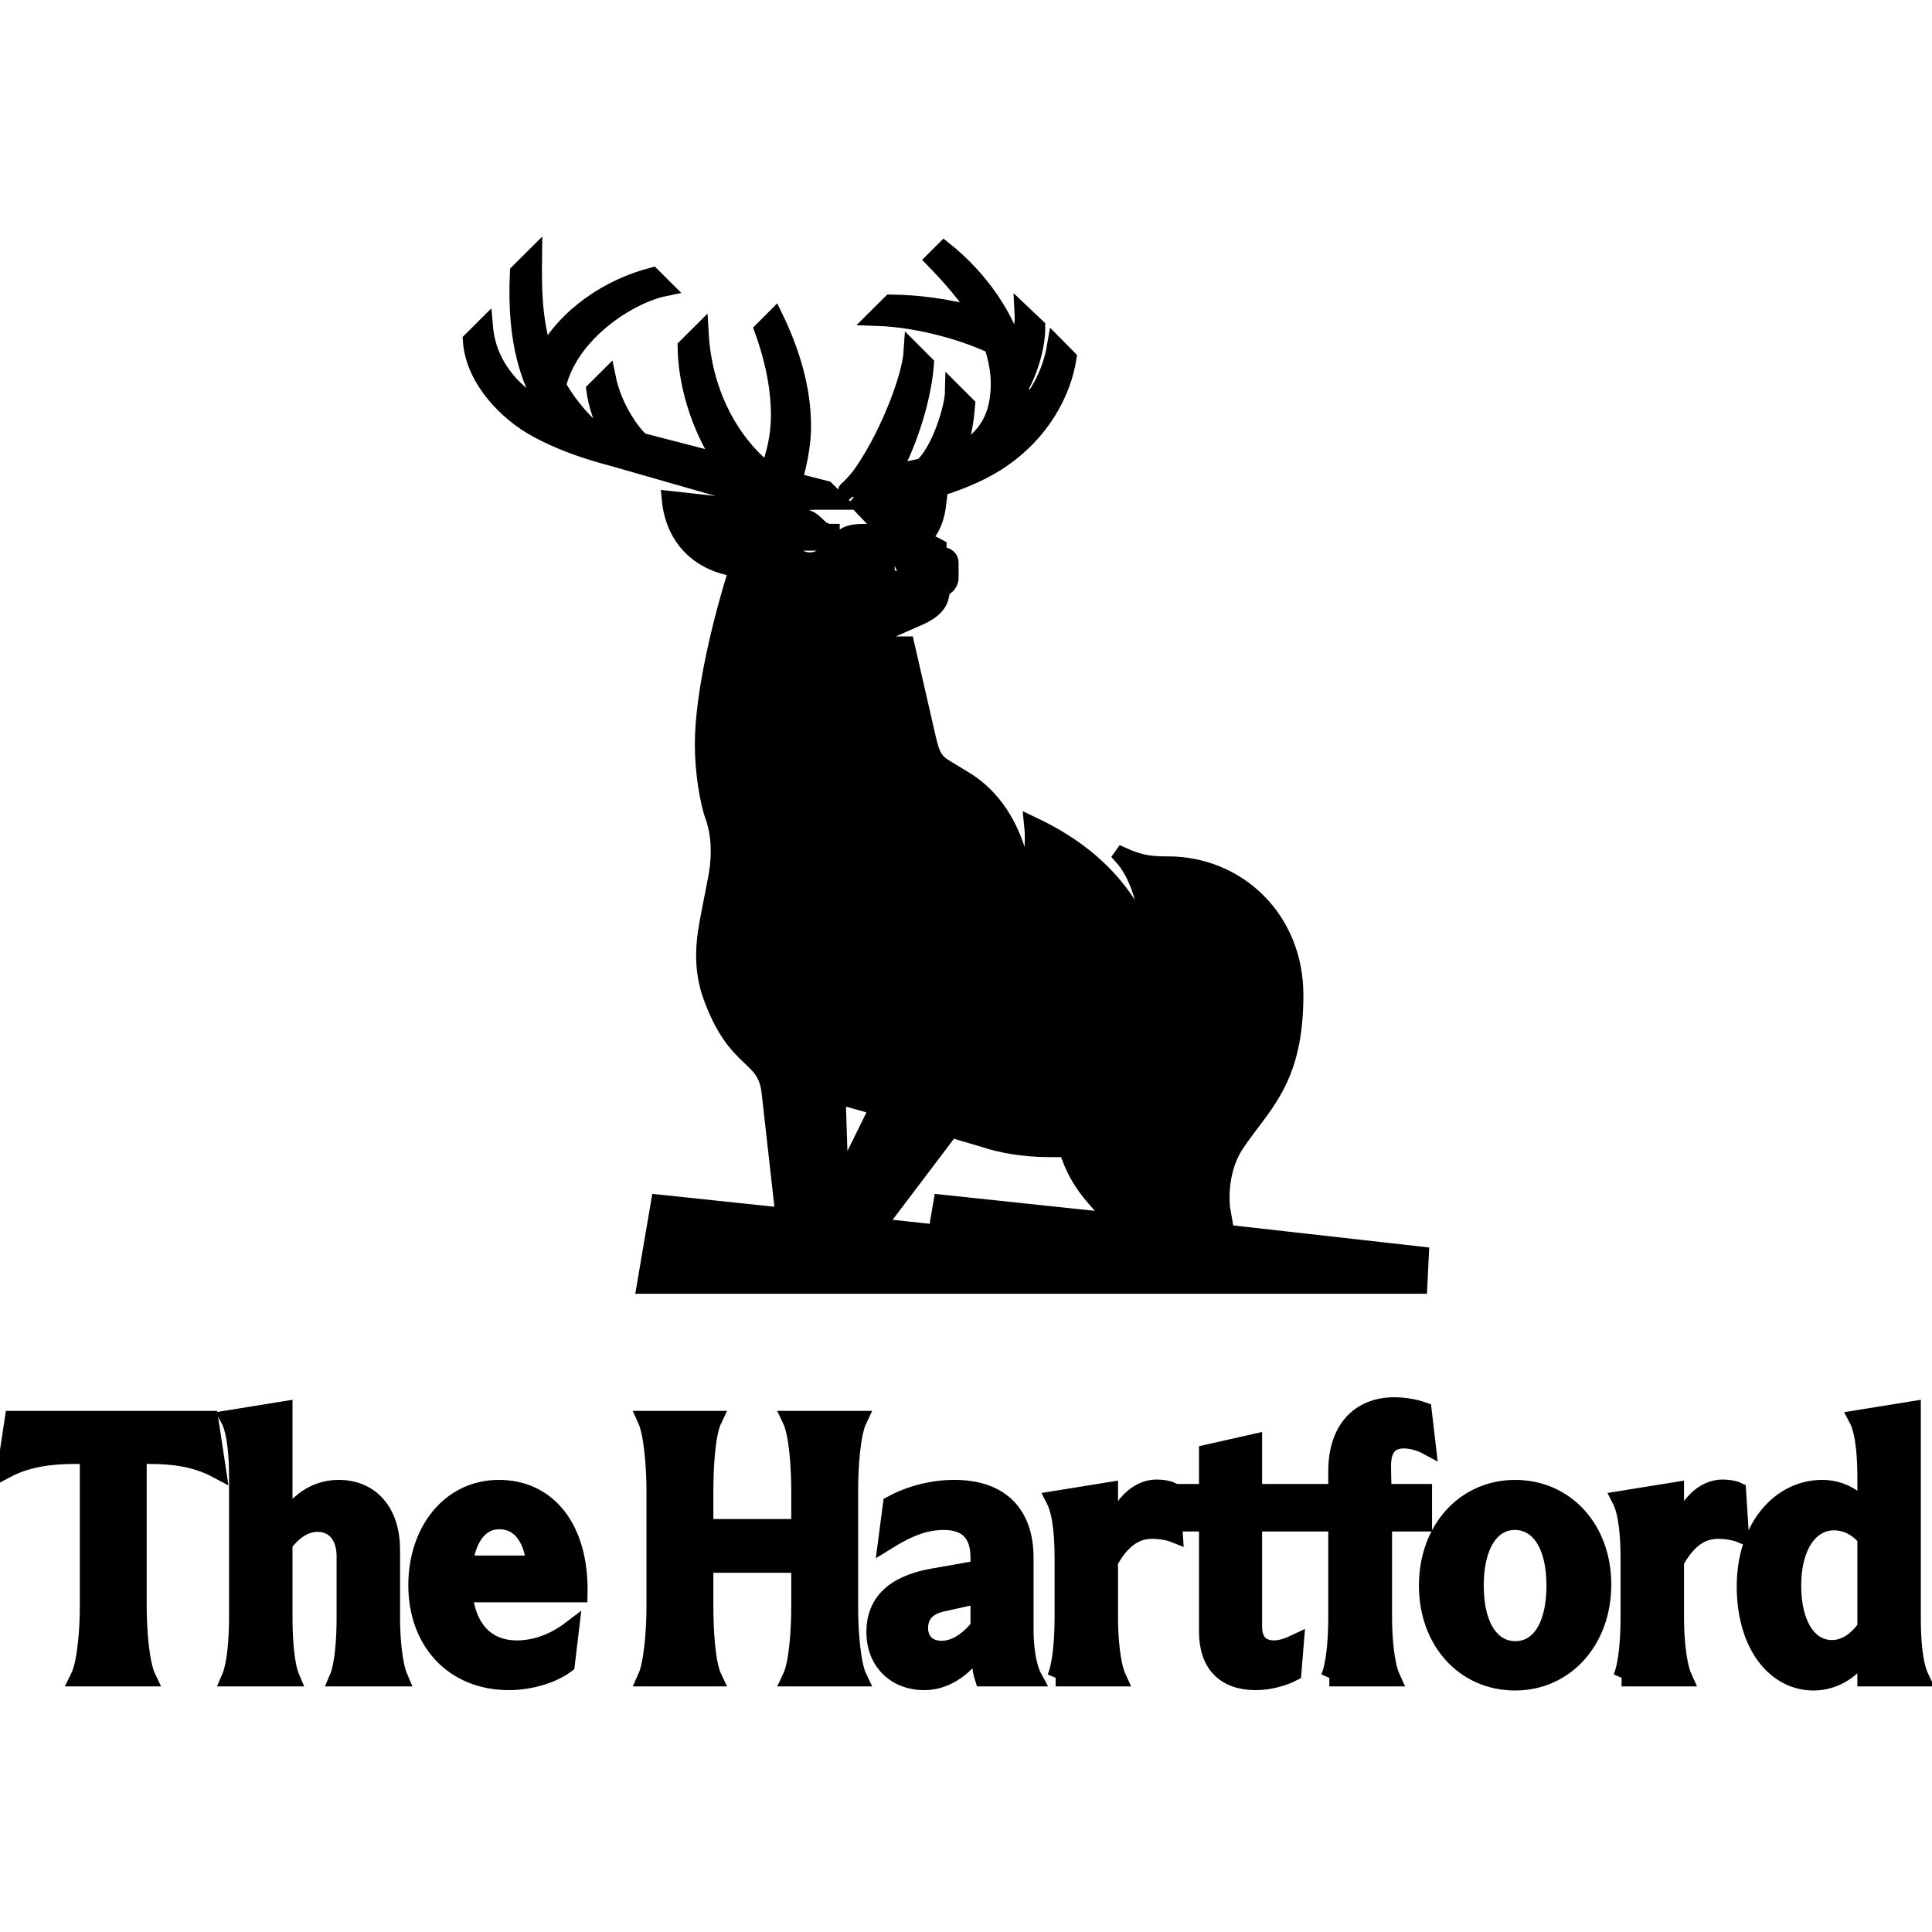 <svg
    stroke="currentColor"
    fill="invert"
    strokeWidth="0"
    viewBox="0 0 112 83"
    className="h-5 w-5 duration-300"
    aria-hidden="true"
    height="2em"
    width="2em"
    xmlns="http://www.w3.org/2000/svg"
  >
    <g id="Group 751">
      <path
        id="Vector"
        d="M103.917 77.417C103.917 75.128 104.917 73.716 106.315 73.716C107.035 73.716 107.694 74.059 108.174 74.658V79.855C107.614 80.647 106.935 81.075 106.195 81.075C104.857 81.075 103.917 79.706 103.917 77.417ZM105.137 83C106.375 83 107.514 82.273 108.174 81.075V82.764H111.331C110.931 81.93 110.852 80.433 110.852 79.342V67.235L107.674 67.748C108.094 68.54 108.174 70.037 108.174 71.192V73.075C107.534 72.24 106.615 71.791 105.636 71.791C103.158 71.791 101.18 74.101 101.18 77.459C101.18 80.839 102.899 83 105.137 83M94.006 82.764H97.603C97.244 81.973 97.124 80.454 97.124 79.214V76.026C97.743 74.893 98.522 74.208 99.582 74.208C100.061 74.208 100.561 74.294 100.88 74.422L100.721 71.92C100.541 71.834 100.201 71.77 99.861 71.77C98.782 71.77 97.703 72.69 97.124 74.743V71.92L93.947 72.433C94.366 73.246 94.446 74.743 94.446 75.877V79.214C94.446 80.454 94.347 81.973 94.007 82.764M87.852 81.139C86.453 81.139 85.514 79.791 85.514 77.417C85.514 75.043 86.453 73.695 87.812 73.695C89.211 73.695 90.15 75.043 90.15 77.417C90.15 79.791 89.231 81.139 87.852 81.139ZM87.832 83C90.73 83 92.907 80.626 92.907 77.353C92.907 74.123 90.749 71.791 87.832 71.791C84.934 71.791 82.757 74.144 82.757 77.417C82.757 80.668 84.915 83 87.832 83M77.062 82.764H80.678C80.319 81.973 80.199 80.454 80.199 79.214V73.781H82.517V72.027H80.179C80.159 71.513 80.139 71 80.139 70.487C80.139 69.46 80.558 68.968 81.378 68.968C81.797 68.968 82.297 69.096 82.737 69.332L82.497 67.278C82.017 67.107 81.398 67 80.838 67C78.76 67 77.501 68.412 77.501 70.786V72.027H75.802L75.423 73.781H77.501V79.214C77.501 80.454 77.401 81.973 77.061 82.765M72.805 82.979C73.585 82.979 74.404 82.743 74.944 82.465L75.083 80.754C74.764 80.904 74.304 81.096 73.865 81.096C73.105 81.096 72.665 80.668 72.665 79.791V73.781H74.804L75.183 72.027H72.665V69.139L70.008 69.738V72.027H68.549L68.629 73.781H70.008V80.091C70.008 81.952 70.987 82.979 72.805 82.979M61.196 82.764H64.793C64.433 81.973 64.313 80.454 64.313 79.214V76.026C64.933 74.893 65.712 74.208 66.771 74.208C67.251 74.208 67.75 74.294 68.07 74.422L67.91 71.92C67.73 71.834 67.391 71.77 67.051 71.77C65.972 71.77 64.893 72.69 64.313 74.743V71.92L61.136 72.433C61.556 73.246 61.636 74.743 61.636 75.877V79.214C61.636 80.454 61.536 81.973 61.196 82.764M53.303 79.877C53.303 79.171 53.703 78.615 54.662 78.422L56.76 77.952V79.813C56.24 80.497 55.441 81.118 54.602 81.118C53.782 81.118 53.303 80.626 53.303 79.877M53.583 82.979C54.922 82.979 56.081 82.059 56.76 80.882C56.78 81.545 56.86 82.337 57 82.764H59.917C59.557 82.101 59.417 80.925 59.417 80.048V75.813C59.417 73.289 58.039 71.791 55.321 71.791C54.082 71.791 52.783 72.112 51.684 72.711L51.405 74.85C52.783 73.995 53.722 73.695 54.722 73.695C56.001 73.695 56.76 74.337 56.76 75.791V76.455L54.082 76.925C51.784 77.332 50.725 78.423 50.725 80.112C50.725 81.802 51.884 82.979 53.583 82.979M37.458 82.764H41.354C40.954 81.93 40.855 79.962 40.855 78.615V76.176H46.37V78.615C46.37 79.962 46.25 81.93 45.85 82.764H49.767C49.367 81.93 49.247 79.962 49.247 78.615V71.941C49.247 70.593 49.367 68.626 49.767 67.791H45.85C46.25 68.626 46.37 70.593 46.37 71.941V74.059H40.855V71.941C40.855 70.593 40.954 68.626 41.354 67.791H37.458C37.837 68.626 37.977 70.593 37.977 71.941V78.615C37.977 79.962 37.837 81.93 37.458 82.764ZM28.945 73.652C30.024 73.652 30.824 74.465 31.023 76.176H26.907C27.107 74.615 27.826 73.652 28.945 73.652M29.505 82.979C30.704 82.979 32.023 82.594 32.822 81.995L33.062 79.984C32.103 80.711 31.024 81.096 29.965 81.096C28.246 81.096 27.107 79.984 26.887 77.888H33.561C33.641 74.102 31.763 71.791 28.925 71.791C26.068 71.791 24.17 74.273 24.17 77.396C24.17 80.668 26.288 82.979 29.505 82.979ZM13.339 82.764H16.876C16.556 82.016 16.457 80.476 16.457 79.299V74.978C16.996 74.294 17.636 73.802 18.415 73.802C19.314 73.802 20.013 74.465 20.013 75.727V79.299C20.013 80.476 19.913 82.016 19.594 82.764H23.151C22.811 81.973 22.691 80.454 22.691 79.214V75.342C22.691 73.118 21.472 71.791 19.634 71.791C18.255 71.791 17.176 72.604 16.457 73.845V67.235L13.279 67.749C13.699 68.54 13.779 70.037 13.779 71.192V79.214C13.779 80.454 13.679 81.973 13.339 82.764ZM4.567 82.764H8.544C8.144 81.93 8.004 79.962 8.004 78.615V69.866H8.624C10.002 69.866 11.321 70.016 12.6 70.7L12.161 67.791H0.771L0.331 70.7C1.61 70.016 3.009 69.866 4.387 69.866H5.127V78.615C5.127 79.962 4.987 81.93 4.567 82.764Z"
      />
      <path
        id="Vector_2"
        d="M71.061 56.993L70.806 55.511C70.678 54.071 71.019 52.715 71.656 51.783C73.188 49.496 75.059 48.151 75.059 43.185C75.059 38.779 71.742 35.645 67.701 35.645C66.778 35.645 66.144 35.604 65.065 35.114C65.059 35.122 65.06 35.12 65.054 35.129C66.639 36.877 66.723 40.307 66.723 40.77H66.692C65.628 37.466 63.448 35.052 59.876 33.358C60.046 34.967 59.552 37.043 59.425 37.551H59.408C59.408 37.509 59.408 32.807 55.878 30.689L54.9 30.096C54.177 29.672 54.007 29.376 53.752 28.274L52.518 22.895H49.587C49.584 22.885 49.585 22.887 49.583 22.877L53.114 21.328C53.837 21.031 54.389 20.65 54.517 20.057C54.347 20.184 54.049 20.354 53.539 20.354C52.943 20.354 52.39 20.142 52.05 19.633H54.389C54.772 19.633 55.07 19.337 55.07 18.998V18.112C55.07 17.902 54.898 17.731 54.687 17.731H52.652C52.479 17.731 52.338 17.871 52.338 18.044V18.089C52.338 18.176 52.396 18.289 52.466 18.341L52.708 18.518C52.789 18.577 52.836 18.67 52.836 18.77C52.836 18.943 52.696 19.083 52.522 19.083H51.37V18.049C51.37 17.584 51.752 17.245 52.178 17.245H54.375C54.375 17.244 54.375 17.226 54.375 17.225C53.991 17.008 53.326 16.795 53.326 16.795C53.836 16.456 54.219 15.779 54.347 14.762C54.347 14.762 52.915 15.012 52.901 15.016C52.558 15.105 52.109 15.15 51.807 15.535L51.028 14.7C51.853 14.478 53.824 13.951 53.956 13.915C55.288 13.559 56.719 12.981 57.764 12.316C60.356 10.668 61.594 8.242 61.907 6.254L61.201 5.54C60.912 7.254 60.082 8.678 58.916 9.838C59.044 9.438 59.125 9.023 59.155 8.604C59.17 8.36 59.173 8.117 59.165 7.873C59.638 7.052 60.104 5.609 60.094 4.45L59.324 3.721C59.363 4.433 59.114 5.32 58.821 5.801C58.338 4.004 56.889 1.717 54.73 0L54.159 0.569C54.923 1.357 56.234 2.78 56.768 3.837C54.943 3.282 53.016 3.086 51.642 3.076L50.823 3.891C53.475 3.98 56.181 4.855 57.539 5.516C57.807 6.278 57.935 7.107 57.935 7.714C57.935 9.495 57.367 10.892 55.375 11.922C55.773 11.006 55.954 9.974 56.028 8.975L55.282 8.231C55.264 9.091 54.543 11.584 53.486 12.557C53.294 12.6 52.117 12.863 51.683 12.96C52.699 11.116 53.498 8.558 53.642 6.6L52.889 5.847C52.782 7.546 51.346 11.053 49.875 13.081C49.614 13.415 49.351 13.701 49.095 13.922C49.084 13.914 51.428 16.372 51.428 16.372H50.179C49.456 16.372 49.031 16.414 48.563 16.965L48.308 17.261C48.01 17.684 47.449 18.023 46.962 18.023C46.154 18.023 45.644 17.336 45.586 16.922H47.755L48.18 16.456V16.372C47.348 16.372 47.322 15.482 46.351 15.482C45.926 15.482 45.501 15.652 45.203 15.948V15.101C45.586 14.804 46.309 14.55 47.33 14.55H48.563L47.882 13.872C47.882 13.872 46.144 13.428 45.991 13.388C46.04 13.235 46.518 11.701 46.518 10.212C46.518 8.03 45.858 5.889 44.915 3.937L44.235 4.618C44.609 5.652 45.193 7.524 45.193 9.578C45.193 10.709 44.953 11.827 44.535 12.876C42.839 11.61 40.808 8.856 40.581 4.82L39.782 5.616C39.838 8.764 41.279 11.453 41.987 12.336C41.007 12.079 38.235 11.363 37.165 11.088C36.614 10.618 35.552 9.13 35.2 7.409L34.49 8.116C34.595 8.947 34.977 10.002 35.282 10.611C34.939 10.524 34.597 10.429 34.258 10.326C33.484 9.593 32.818 8.766 32.305 7.841L32.313 7.844C33.049 4.796 36.43 2.616 38.488 2.183L37.811 1.509C35.316 2.16 32.813 3.804 31.574 6.163C31.23 5.125 31.044 4.035 30.968 2.944C30.913 2.11 30.914 1.267 30.923 0.43L30.062 1.287C30.049 1.601 30.036 1.916 30.033 2.232C29.995 5.867 30.886 7.916 31.789 9.355C29.877 8.53 28.278 6.741 28.082 4.484L27.331 5.232C27.492 7.59 29.536 9.443 30.883 10.222C32.341 11.066 33.94 11.611 35.561 12.035C37.73 12.659 41.094 13.62 43.672 14.36V15.884C43.661 15.886 43.664 15.886 43.653 15.887C43.413 15.17 42.59 14.887 41.928 14.804L38.866 14.465C39.079 16.668 40.525 18.151 42.779 18.447C41.843 21.37 40.78 25.69 40.78 28.655C40.78 30.265 41.078 32.001 41.375 32.806C41.715 33.781 41.8 34.924 41.588 36.195C41.46 36.915 41.205 38.143 41.035 39.075C40.822 40.261 40.702 41.708 41.248 43.226C42.687 47.229 44.395 46.53 44.65 48.818L45.458 56.018L38.228 55.256L37.42 60H82.246L82.331 58.263L71.061 56.993L71.061 56.993ZM48.52 48.988L50.945 49.665L48.691 54.24L48.52 48.988V48.988ZM54.602 55.257L54.305 56.993L50.817 56.612L55.113 50.936L57.111 51.529C58.005 51.826 59.323 52.08 60.854 52.08H61.875C62.598 54.41 63.746 55.045 64.597 56.316L54.602 55.257L54.602 55.257Z"
      />
    </g>
  </svg>

